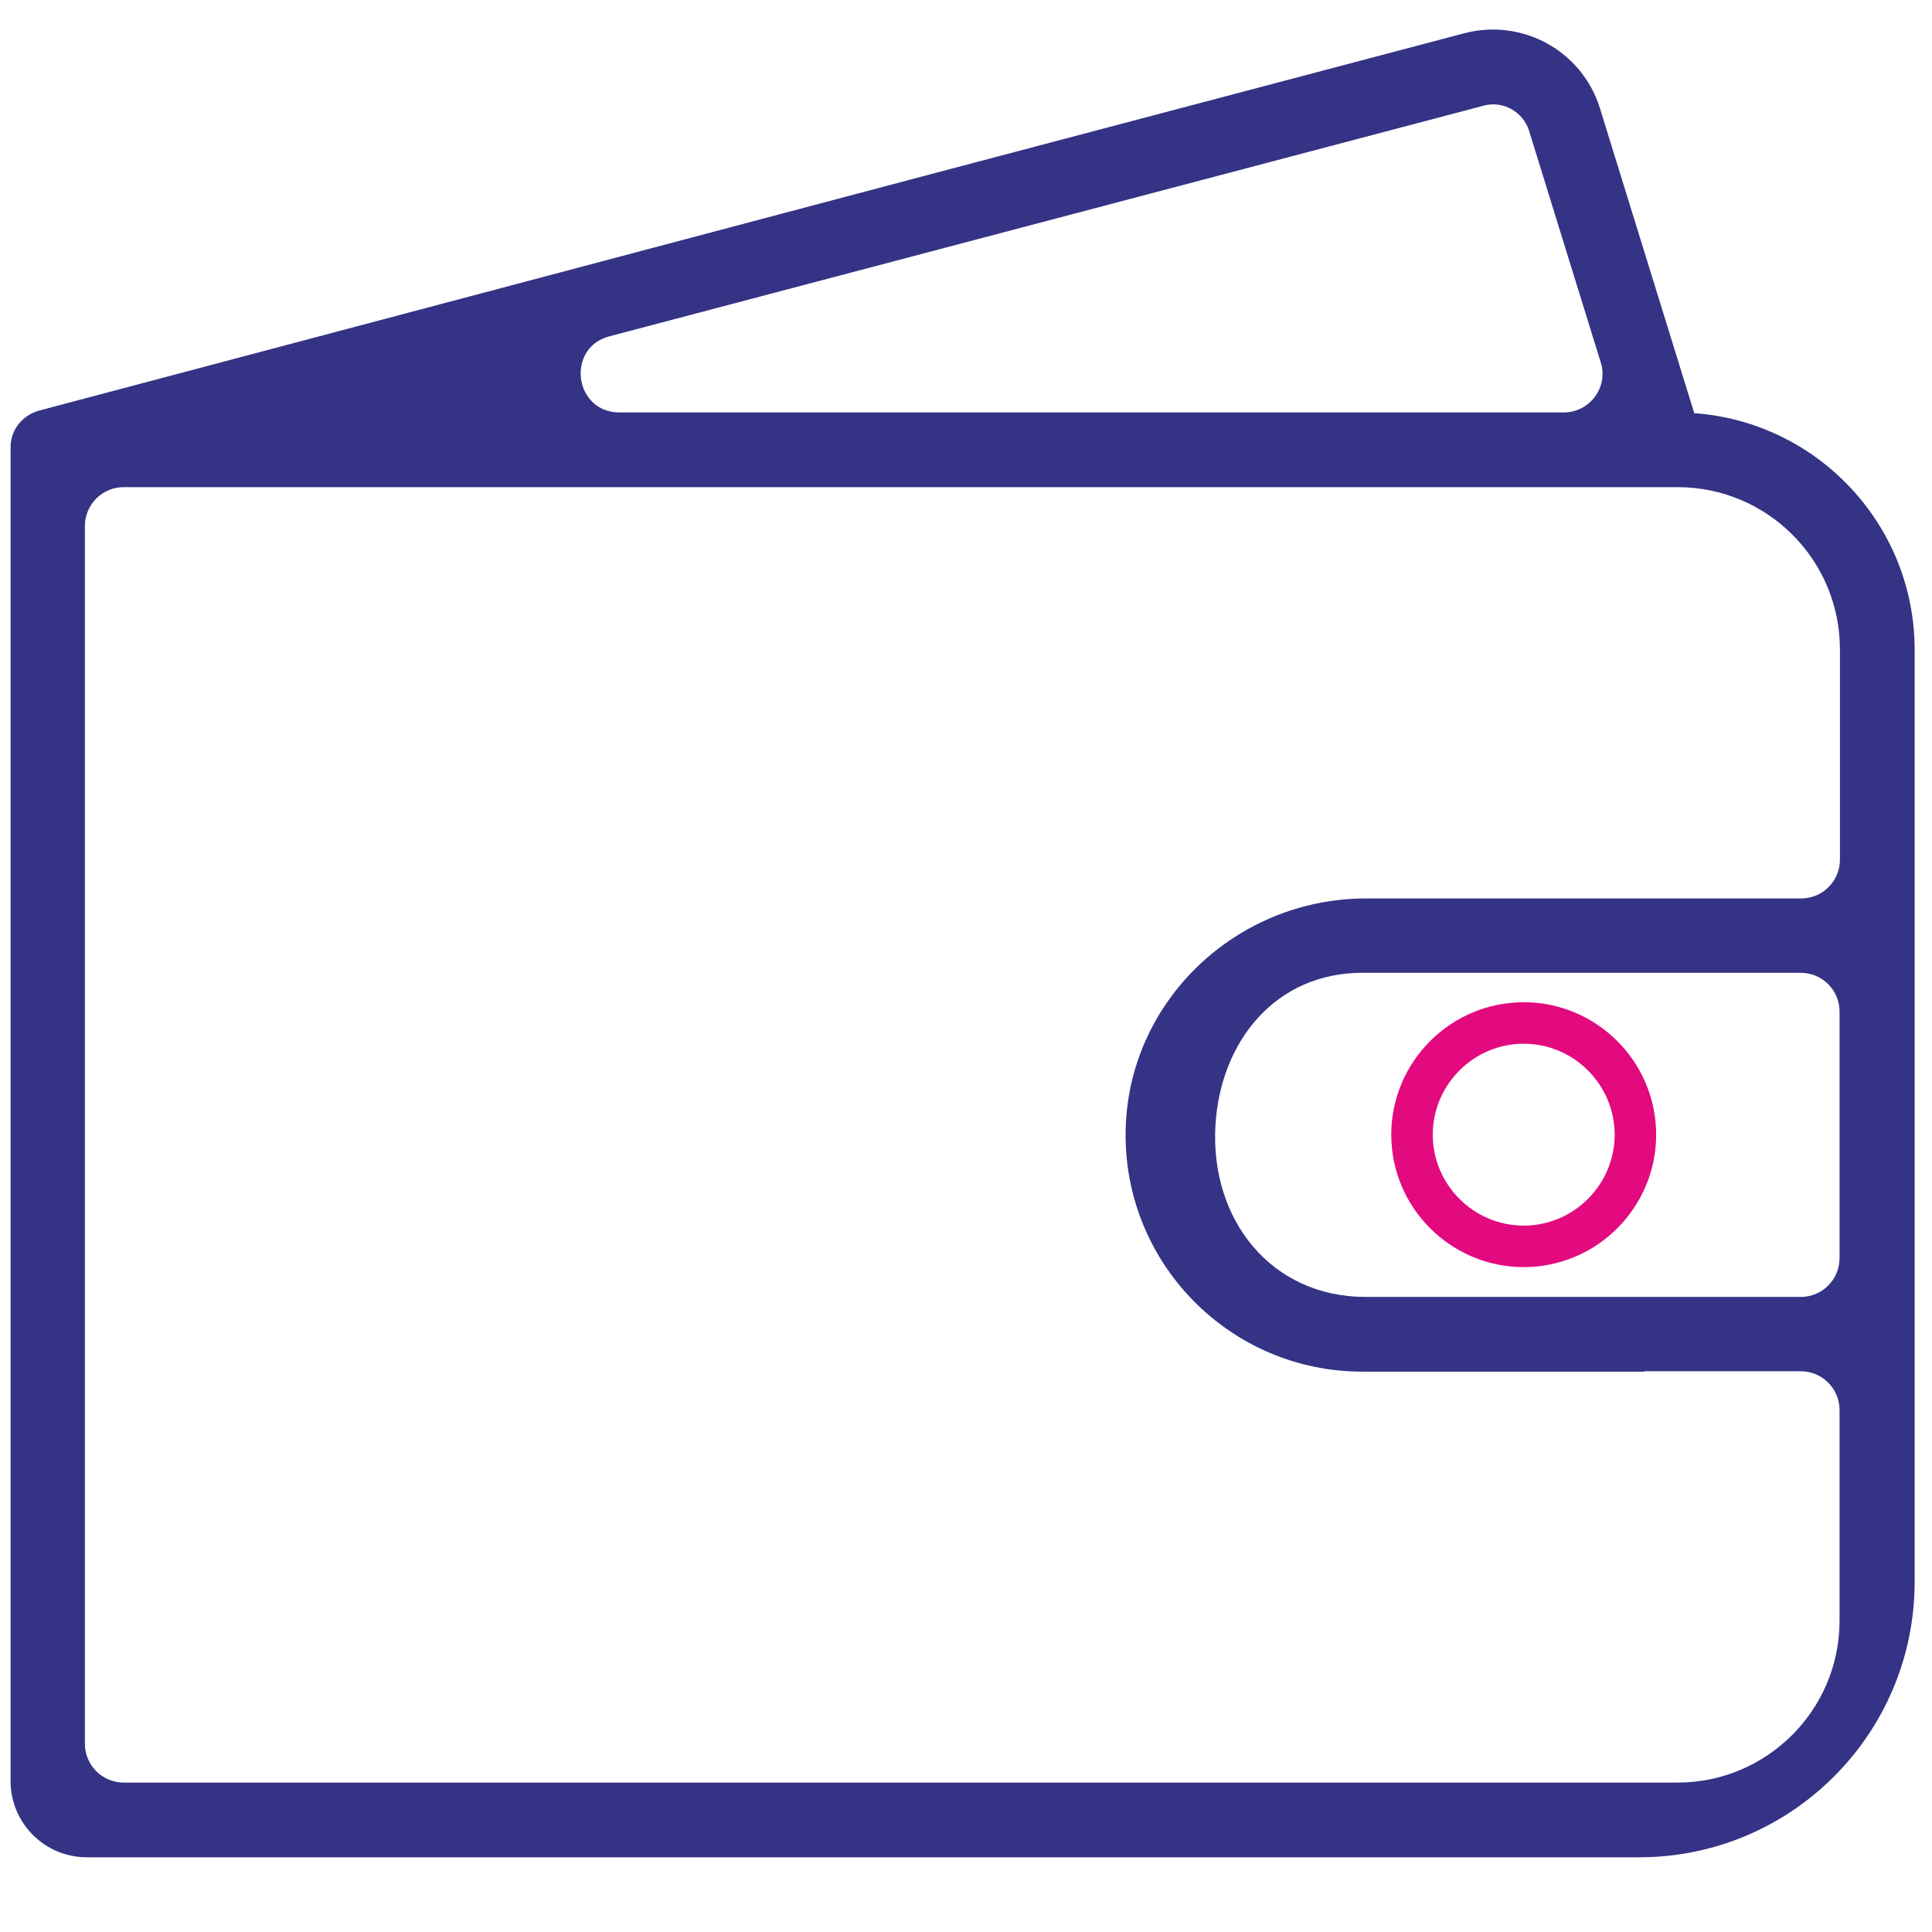 <?xml version="1.0" encoding="utf-8"?>
<!-- Generator: Adobe Illustrator 24.0.1, SVG Export Plug-In . SVG Version: 6.00 Build 0)  -->
<svg version="1.1" id="Layer_1" xmlns="http://www.w3.org/2000/svg" xmlns:xlink="http://www.w3.org/1999/xlink" x="0px" y="0px"
	 viewBox="0 0 512 512" style="enable-background:new 0 0 512 512;" xml:space="preserve">
<style type="text/css">
	.st0{fill:none;stroke:#373386;stroke-width:26;stroke-miterlimit:10;}
	.st1{fill:#363385;stroke:#373386;stroke-width:20;stroke-miterlimit:10;}
	.st2{fill:none;stroke:#373386;stroke-width:22;stroke-miterlimit:13.333;}
	.st3{fill-rule:evenodd;clip-rule:evenodd;fill:#E3097F;}
	.st4{stroke:#373386;stroke-width:26;stroke-miterlimit:10;}
	.st5{fill:#353385;}
	.st6{fill:none;stroke:#353385;stroke-width:26;stroke-miterlimit:10;}
	.st7{fill:#E3097F;}
	.st8{fill:none;stroke:#353385;stroke-width:6;stroke-miterlimit:10;}
	.st9{fill:none;stroke:#353385;stroke-width:12;stroke-miterlimit:10;}
	.st10{fill:none;stroke:#E3097F;stroke-width:12;stroke-miterlimit:10;}
	.st11{fill:none;stroke:#E3097F;stroke-width:22;stroke-miterlimit:10;}
	.st12{fill:none;stroke:#E3097F;stroke-width:11;stroke-miterlimit:13.333;}
	.st13{fill:none;stroke:#E3097F;stroke-width:18;stroke-linecap:round;stroke-linejoin:round;stroke-miterlimit:13.333;}
	.st14{fill:none;stroke:#353385;stroke-width:18;stroke-linecap:round;stroke-linejoin:round;stroke-miterlimit:13.333;}
	.st15{fill:none;stroke:#353385;stroke-width:26;stroke-linecap:round;stroke-linejoin:round;stroke-miterlimit:13.333;}
	.st16{fill:none;stroke:#E3097F;stroke-width:26;stroke-linecap:round;stroke-linejoin:round;stroke-miterlimit:13.333;}
	.st17{fill:none;stroke:#E3097F;stroke-width:26;stroke-miterlimit:10;}
	.st18{fill:none;stroke:#E3097F;stroke-width:8;stroke-miterlimit:10;}
	.st19{fill:none;stroke:#353385;stroke-width:18;stroke-miterlimit:10;}
	.st20{fill:none;stroke:#E3097F;stroke-width:18;stroke-miterlimit:10;}
	.st21{fill:none;stroke:#E3097F;stroke-width:6;stroke-miterlimit:10;}
	.st22{fill-rule:evenodd;clip-rule:evenodd;fill:none;stroke:#353385;stroke-width:26;stroke-miterlimit:10;}
	.st23{fill-rule:evenodd;clip-rule:evenodd;fill:none;stroke:#E3097F;stroke-width:20;stroke-miterlimit:10;}
	.st24{fill:none;stroke:#353385;stroke-width:16;stroke-linecap:round;stroke-miterlimit:10;}
	.st25{fill:none;stroke:#E3097F;stroke-width:14;stroke-miterlimit:13.333;}
	.st26{clip-path:url(#SVGID_2_);}
	.st27{fill:none;stroke:#E3097F;stroke-width:12;stroke-miterlimit:13.333;}
</style>
<g id="Layer_2">
</g>
<g>
	<path class="st5" d="M449,109.5l-25-80.8c-4.7-15.2-20.5-23.9-35.9-19.9l-145,38.3L10.4,108.8c-3.7,1-6.7,4-7.4,7.8
		c-0.2,0.8-0.2,1.7-0.2,2.6V472c0,11.1,9,20.2,20.2,20.2h411.4c40.3,0,73-32.7,73-73V172C507.3,138.9,481.5,111.8,449,109.5
		L449,109.5z M393.2,28c5.1-1.4,10.4,1.6,12,6.6l19,61.4c2.1,6.6-2.9,13.3-9.8,13.3H164.2c-12.1,0-14.3-17.2-2.6-20.2L393.2,28z
		 M223.2,52.4L93.8,86.6 M435.8,363.4h41.4c5.7,0,10.3,4.6,10.3,10.3v55.8c0,23.7-19.3,42.9-42.9,42.9v0H32.8
		c-5.7,0-10.3-4.6-10.3-10.3V139.4c0-5.7,4.6-10.3,10.3-10.3h411.8c23.7,0,43,19.2,43,43v55.7c0,5.7-4.6,10.3-10.3,10.3H362
		c-34.4,0-63.2,27.3-63.7,61.8c-0.5,35,27.8,63.6,62.7,63.6H435.8z M361.9,343.7c-25,0-41.2-20.4-39.8-45.4
		c1.3-22.5,16.1-40.5,38.9-40.5h116.2c5.7,0,10.3,4.6,10.3,10.3v65.3c0,5.7-4.6,10.3-10.3,10.3h-41H361.9z"/>
	<path class="st12" d="M403.8,271.1c-16.3,0-29.6,13.3-29.6,29.6c0,16.3,13.3,29.6,29.6,29.6c16.3,0,29.6-13.3,29.6-29.6
		C433.4,284.4,420.1,271.1,403.8,271.1z"/>
</g>
</svg>
